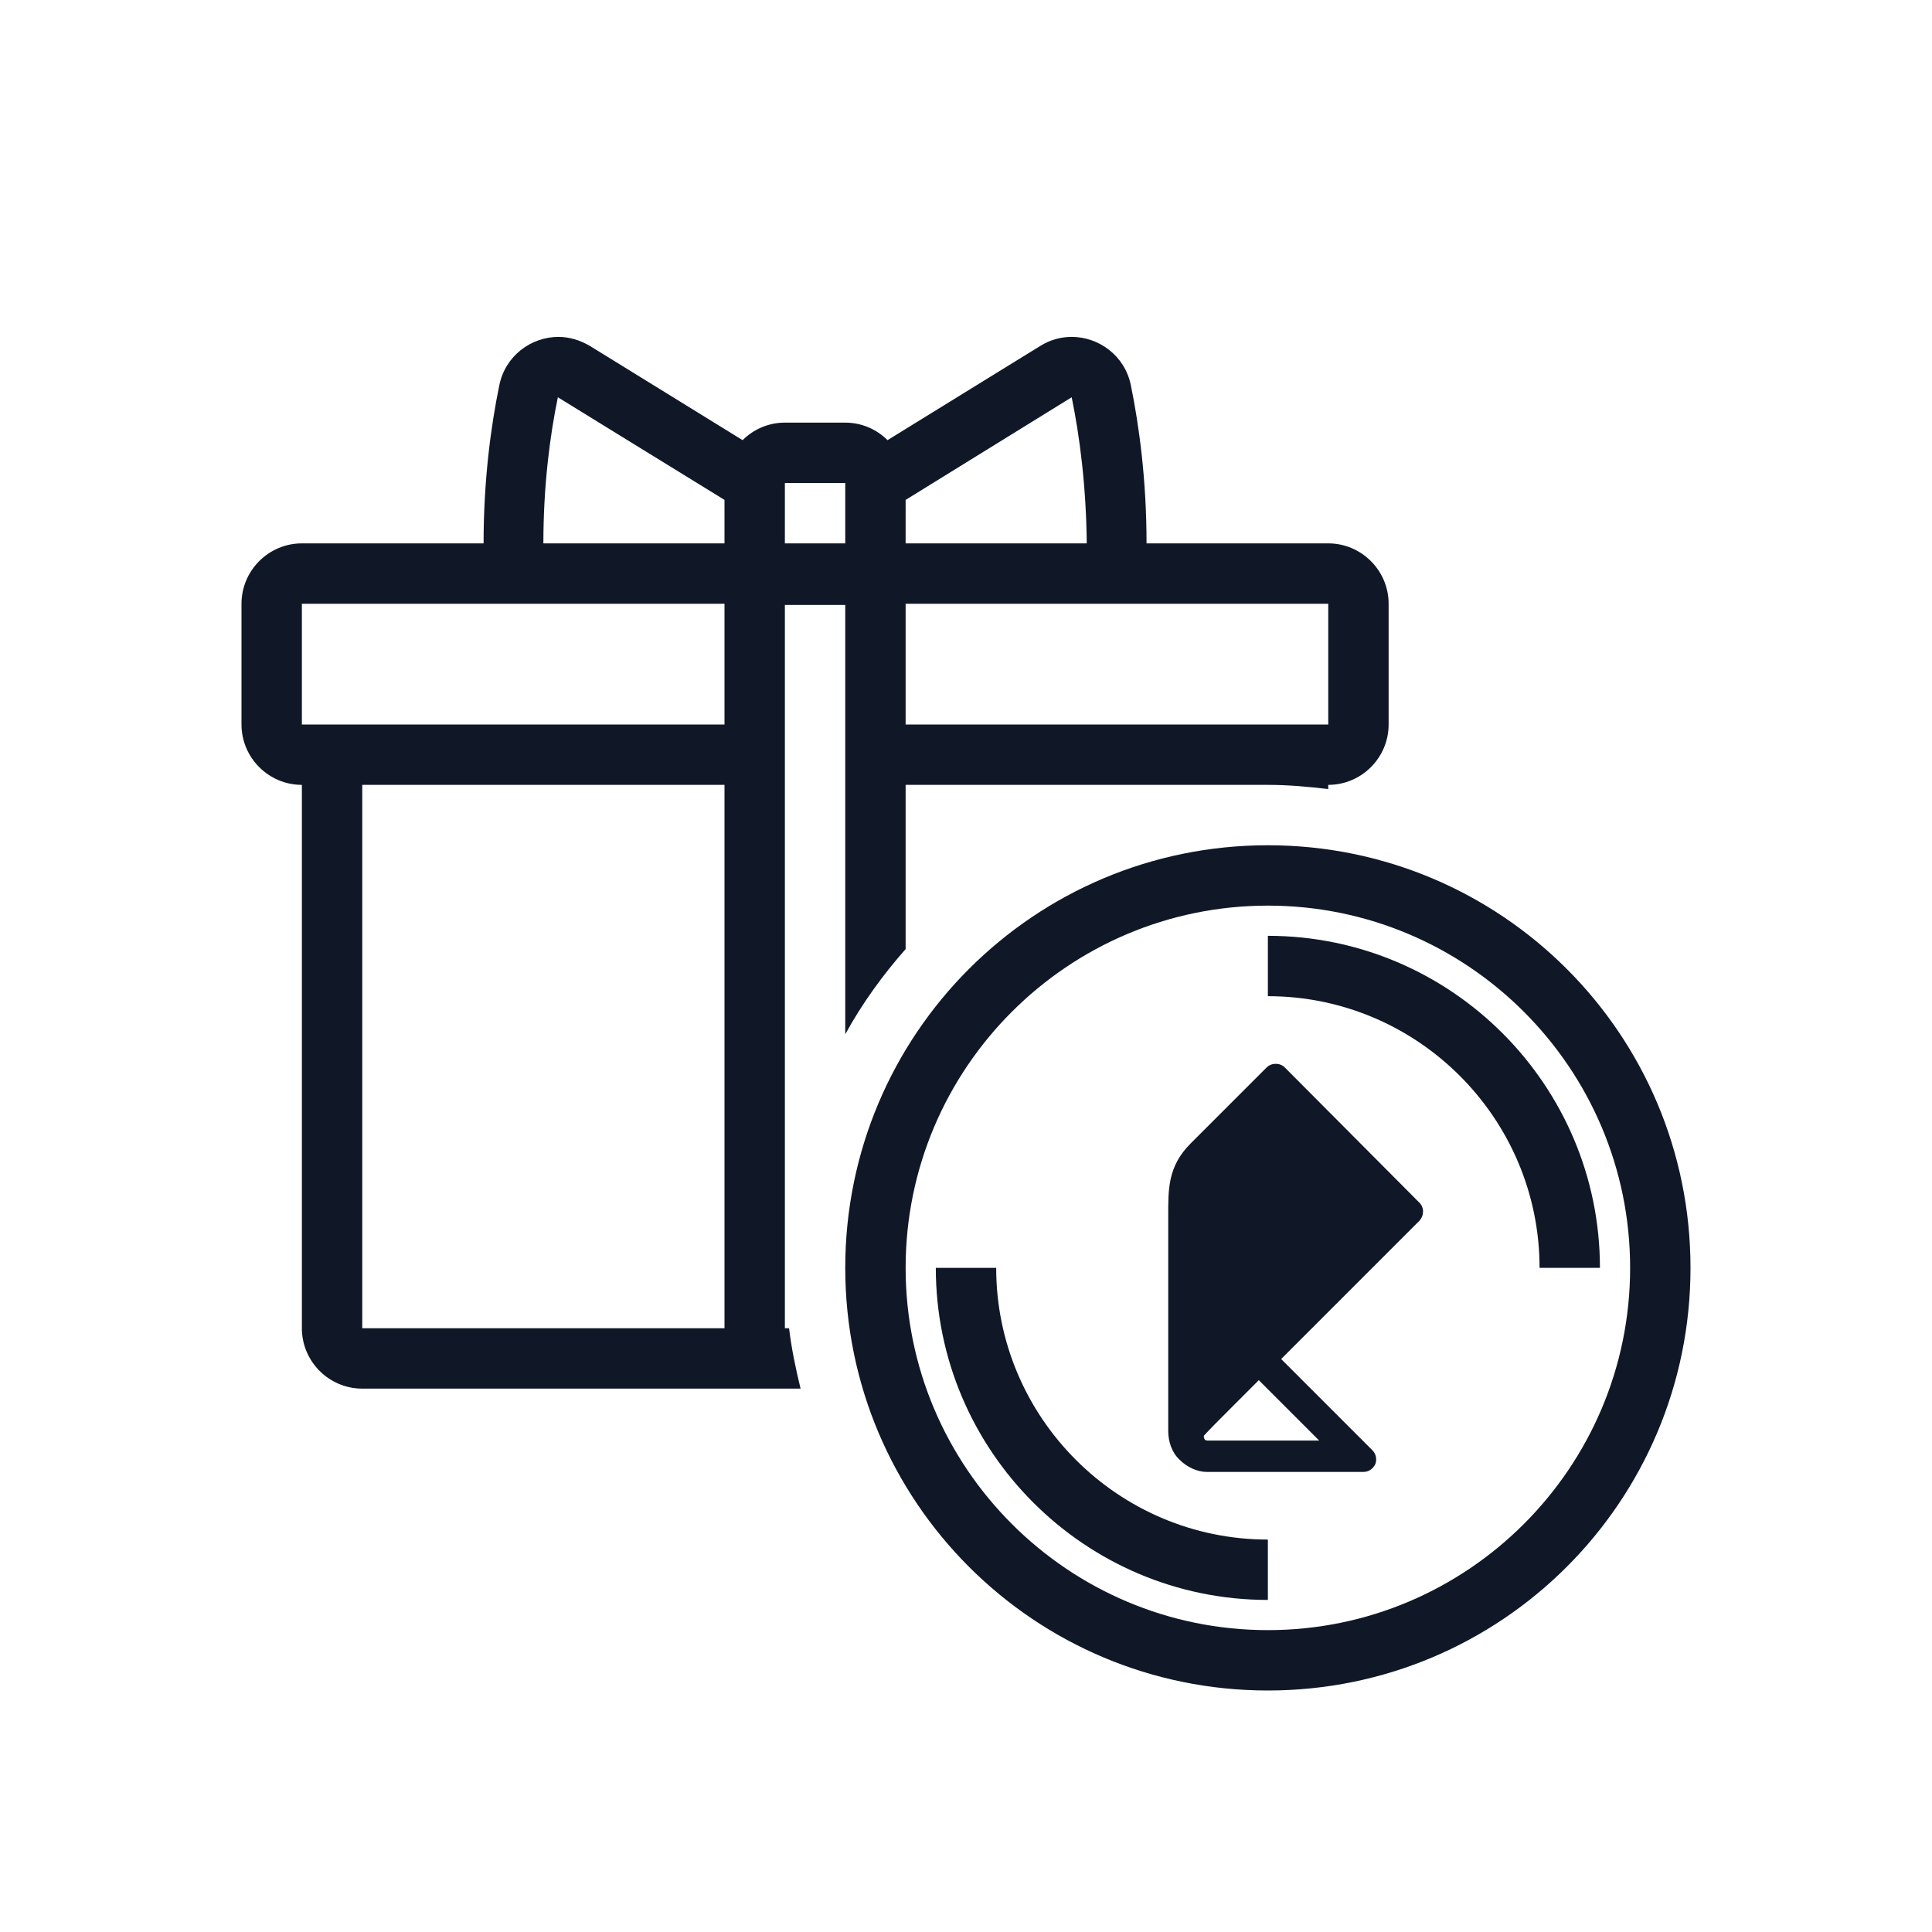 <?xml version="1.0" encoding="UTF-8"?>
<svg width="40px" height="40px" viewBox="0 0 40 40" version="1.1" xmlns="http://www.w3.org/2000/svg" xmlns:xlink="http://www.w3.org/1999/xlink">
    <!-- Generator: Sketch 57.1 (83088) - https://sketch.com -->
    <title>141-B40px</title>
    <desc>Created with Sketch.</desc>
    <g id="141-B40px" stroke="none" stroke-width="1" fill="none" fill-rule="evenodd">
        <g>
            <path d="M26.25,33.125 C22.462,33.125 19.375,30.038 19.375,26.25 L20.625,26.25 C20.625,29.35 23.15,31.875 26.25,31.875 L26.25,33.125 Z" id="Path" fill="#101828" fill-rule="nonzero"></path>
            <path d="M33.125,26.25 L31.875,26.25 C31.875,23.15 29.35,20.625 26.25,20.625 L26.25,19.375 C30.038,19.375 33.125,22.462 33.125,26.25 Z" id="Path" fill="#101828" fill-rule="nonzero"></path>
            <path d="M26.25,18.75 C30.387,18.75 33.75,22.113 33.75,26.25 C33.75,30.387 30.387,33.75 26.25,33.75 C22.113,33.75 18.75,30.387 18.75,26.25 C18.75,22.113 22.113,18.75 26.25,18.75 L26.25,18.75 Z M26.25,17.5 C21.413,17.5 17.5,21.413 17.5,26.25 C17.5,31.087 21.413,35 26.25,35 C31.087,35 35,31.087 35,26.25 C35,21.413 31.087,17.5 26.25,17.5 L26.25,17.5 Z" id="Shape" fill="#101828" fill-rule="nonzero"></path>
            <path d="M29.387,24.9 L26.6,22.1 C26.5,22 26.325,22 26.225,22.1 L24.65,23.675 C24.175,24.15 24.187,24.625 24.187,25.175 L24.187,29.625 C24.187,29.85 24.262,30.075 24.425,30.225 C24.575,30.375 24.788,30.475 24.988,30.475 L28.225,30.475 C28.337,30.475 28.425,30.413 28.475,30.312 C28.512,30.212 28.488,30.1 28.413,30.025 L26.525,28.137 L29.387,25.275 C29.488,25.163 29.488,25 29.387,24.9 Z M27.312,29.825 L25,29.825 C24.975,29.825 24.95,29.812 24.95,29.812 C24.938,29.788 24.925,29.775 24.925,29.762 L24.925,29.725 C25.025,29.613 25.325,29.312 25.35,29.288 L26.062,28.575 L27.312,29.825 Z" id="Shape" fill="#101828" fill-rule="nonzero"></path>
            <path d="M16.337,27.5 L16.25,27.5 L16.25,18.75 L16.25,16.25 L16.25,15 L16.25,12.525 L17.5,12.525 L17.5,15 L17.5,16.25 L17.5,18.75 L17.5,21.413 C17.85,20.775 18.275,20.188 18.75,19.65 L18.75,16.25 L26.25,16.25 C26.675,16.25 27.087,16.288 27.5,16.337 L27.5,16.25 C28.188,16.25 28.75,15.688 28.75,15 L28.75,12.5 C28.75,11.812 28.188,11.25 27.5,11.25 L23.738,11.25 C23.738,9.95 23.587,8.825 23.413,7.975 C23.288,7.362 22.75,6.975 22.188,6.975 C21.962,6.975 21.738,7.037 21.538,7.162 L18.375,9.113 C18.15,8.887 17.837,8.75 17.5,8.75 L16.25,8.75 C15.912,8.75 15.6,8.887 15.375,9.113 L12.213,7.162 C12,7.037 11.775,6.975 11.562,6.975 C11,6.975 10.463,7.362 10.338,7.975 C10.162,8.825 10.012,9.95 10.012,11.25 L6.25,11.25 C5.562,11.25 5,11.812 5,12.5 L5,15 C5,15.688 5.562,16.25 6.25,16.25 L6.25,27.5 C6.25,28.188 6.812,28.75 7.5,28.75 L15,28.75 L16.575,28.75 C16.475,28.337 16.387,27.925 16.337,27.5 Z M18.75,10.35 L22.188,8.225 L22.188,8.225 C22.35,9.012 22.488,10.05 22.5,11.25 L18.75,11.25 L18.75,10.35 Z M18.75,12.5 L27.5,12.5 L27.5,15 L26.25,15 L18.75,15 L18.75,12.5 Z M16.25,10 L17.5,10 L17.5,11.25 L16.25,11.25 L16.25,10 Z M15,27.5 L7.5,27.5 L7.5,16.25 L15,16.25 L15,27.5 Z M15,15 L7.5,15 L6.25,15 L6.25,12.5 L15,12.5 L15,15 Z M15,11.25 L11.25,11.25 C11.25,10.05 11.387,9.012 11.55,8.225 L11.55,8.225 L15,10.35 L15,11.25 Z" id="Shape" fill="#101828" fill-rule="nonzero"></path>
            <rect id="Rectangle" x="0" y="0" width="40" height="40"></rect>
        </g>
    </g>
</svg>